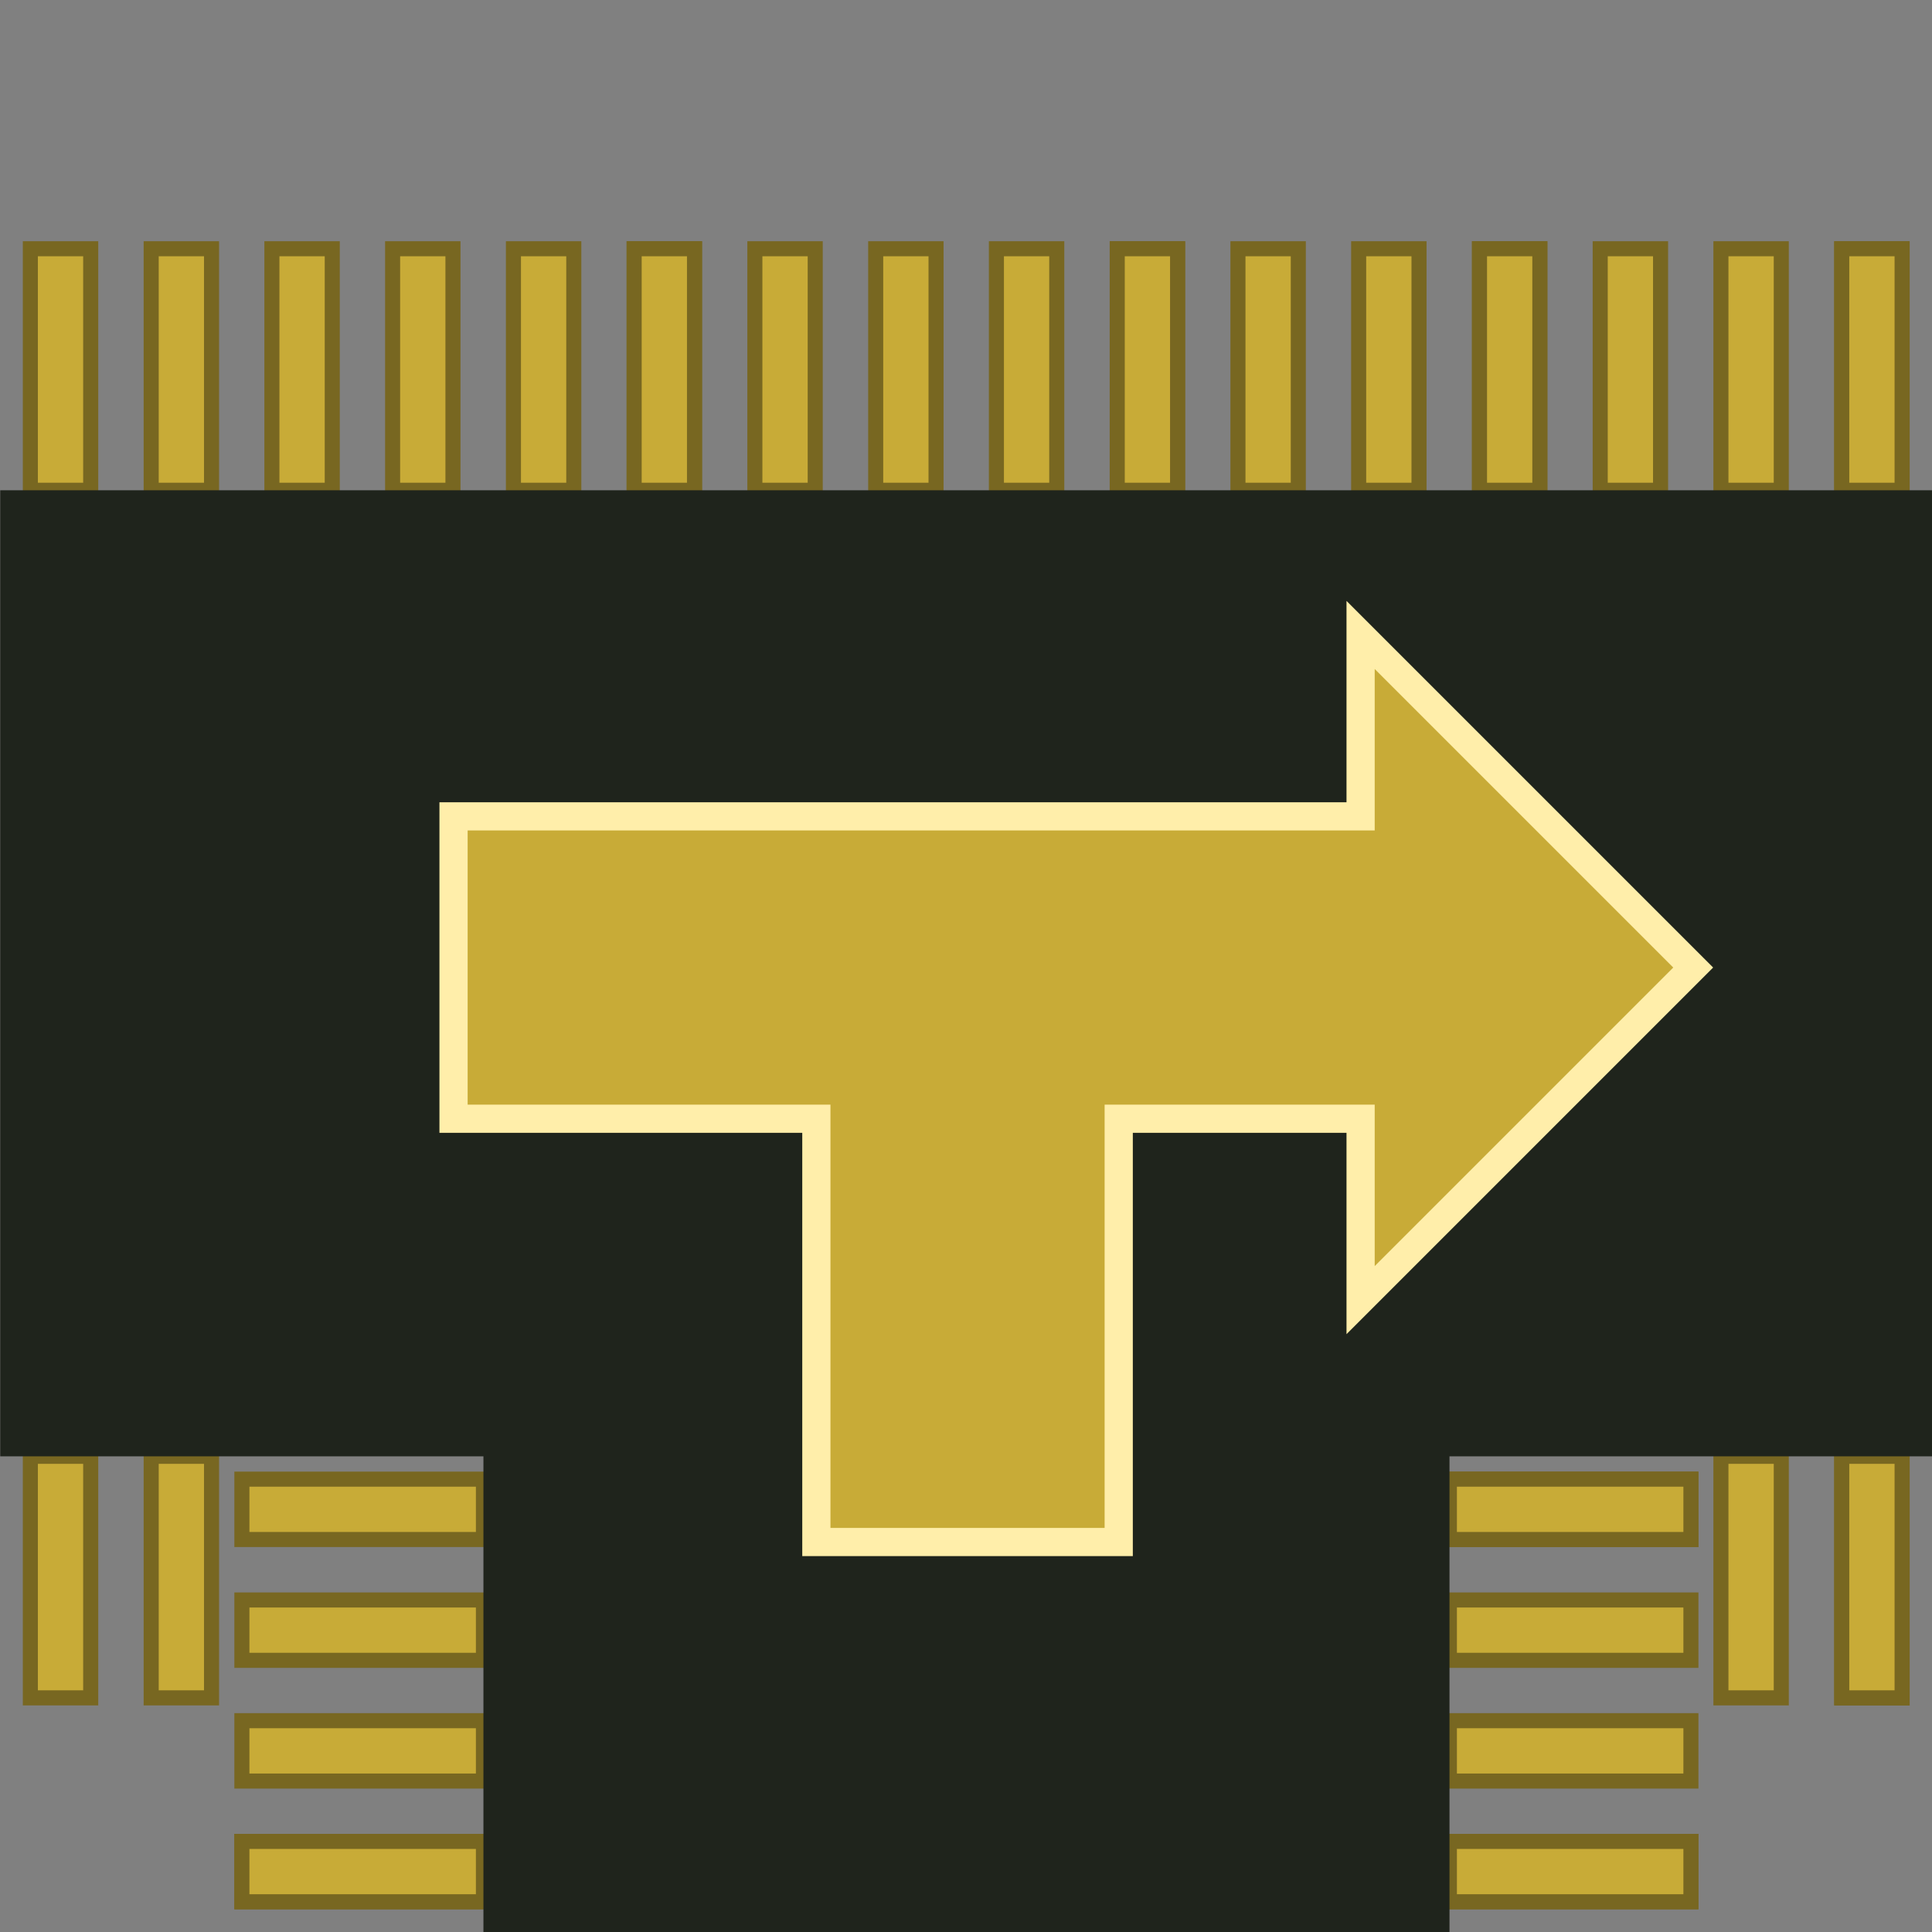 <?xml version="1.0" encoding="UTF-8" standalone="no"?>
<!-- Created with Inkscape (http://www.inkscape.org/) -->

<svg
   xmlns:dc="http://purl.org/dc/elements/1.1/"
   xmlns:cc="http://creativecommons.org/ns#"
   xmlns:rdf="http://www.w3.org/1999/02/22-rdf-syntax-ns#"
   xmlns:svg="http://www.w3.org/2000/svg"
   xmlns="http://www.w3.org/2000/svg"
   xmlns:sodipodi="http://sodipodi.sourceforge.net/DTD/sodipodi-0.dtd"
   xmlns:inkscape="http://www.inkscape.org/namespaces/inkscape"
   width="64"
   height="64"
   viewBox="0 0 16.933 16.933"
   version="1.1"
   id="svg8"
   inkscape:version="0.92.4 5da689c313, 2019-01-14"
   sodipodi:docname="belt_crossroad_90.svg"
   inkscape:export-filename="/home/terezievahalova/dev/roboprojekt/img/tiles/png/belt_crossroad_-90.png"
   inkscape:export-xdpi="96.000008"
   inkscape:export-ydpi="96.000008">
  <rect x="0" y="0" width="16.933" height="16.933" fill="#808080" stroke="none"/>
  <defs
     id="defs2" />
  <sodipodi:namedview
     id="base"
     pagecolor="#ffffff"
     bordercolor="#666666"
     borderopacity="1.0"
     inkscape:pageopacity="0.0"
     inkscape:pageshadow="2"
     inkscape:zoom="11.313709"
     inkscape:cx="35.154847"
     inkscape:cy="25.611117"
     inkscape:document-units="px"
     inkscape:current-layer="layer1"
     showgrid="true"
     units="px"
     inkscape:window-width="1920"
     inkscape:window-height="1016"
     inkscape:window-x="0"
     inkscape:window-y="27"
     inkscape:window-maximized="1">
    <inkscape:grid
       type="xygrid"
       id="grid4506"
       empspacing="8"
       originx="8.2266988e-07"
       originy="-2.8732868e-05" />
  </sodipodi:namedview>
  <g
     inkscape:label="Vrstva 1"
     inkscape:groupmode="layer"
     id="layer1"
     transform="translate(8.226699e-7,-280.067)">
    <rect
       y="293.031"
       x="-14.82"
       height="0.529"
       width="2.117"
       id="rect845-6"
       style="opacity:1;fill:#c8ab37;fill-opacity:1;stroke:#786721;stroke-width:0.132;stroke-miterlimit:4;stroke-dasharray:none"
       transform="scale(-1,1)" />
    <rect
       style="opacity:1;fill:#c8ab37;fill-opacity:1;stroke:#786721;stroke-width:0.132;stroke-miterlimit:4;stroke-dasharray:none"
       id="rect847-0"
       width="2.117"
       height="0.529"
       x="-14.82"
       y="293.031"
       transform="scale(-1,1)" />
    <rect
       style="opacity:1;fill:#c8ab37;fill-opacity:1;stroke:#786721;stroke-width:0.132;stroke-miterlimit:4;stroke-dasharray:none"
       id="rect849-6"
       width="2.117"
       height="0.529"
       x="-14.82"
       y="294.09"
       transform="scale(-1,1)" />
    <rect
       y="294.09"
       x="-4.237"
       height="0.529"
       width="2.117"
       id="rect889-6"
       style="opacity:1;fill:#c8ab37;fill-opacity:1;stroke:#786721;stroke-width:0.132;stroke-miterlimit:4;stroke-dasharray:none"
       transform="scale(-1,1)" />
    <rect
       style="opacity:1;fill:#c8ab37;fill-opacity:1;stroke:#786721;stroke-width:0.132;stroke-miterlimit:4;stroke-dasharray:none"
       id="rect885-7"
       width="2.117"
       height="0.529"
       x="-4.237"
       y="293.031"
       transform="scale(-1,1)" />
    <rect
       style="opacity:1;fill:#c8ab37;fill-opacity:1;stroke:#786721;stroke-width:0.132;stroke-miterlimit:4;stroke-dasharray:none"
       id="rect817"
       width="2.117"
       height="0.529"
       x="282.247"
       y="0.266"
       transform="matrix(0,1,1,0,0,0)" />
    <rect
       y="1.325"
       x="282.247"
       height="0.529"
       width="2.117"
       id="rect819"
       style="opacity:1;fill:#c8ab37;fill-opacity:1;stroke:#786721;stroke-width:0.132;stroke-miterlimit:4;stroke-dasharray:none"
       transform="matrix(0,1,1,0,0,0)" />
    <rect
       style="opacity:1;fill:#c8ab37;fill-opacity:1;stroke:#786721;stroke-width:0.132;stroke-miterlimit:4;stroke-dasharray:none"
       id="rect821"
       width="2.117"
       height="0.529"
       x="282.247"
       y="2.383"
       transform="matrix(0,1,1,0,0,0)" />
    <rect
       y="3.441"
       x="282.247"
       height="0.529"
       width="2.117"
       id="rect823"
       style="opacity:1;fill:#c8ab37;fill-opacity:1;stroke:#786721;stroke-width:0.132;stroke-miterlimit:4;stroke-dasharray:none"
       transform="matrix(0,1,1,0,0,0)" />
    <rect
       style="opacity:1;fill:#c8ab37;fill-opacity:1;stroke:#786721;stroke-width:0.132;stroke-miterlimit:4;stroke-dasharray:none"
       id="rect825"
       width="2.117"
       height="0.529"
       x="282.247"
       y="4.5"
       transform="matrix(0,1,1,0,0,0)" />
    <rect
       y="5.558"
       x="282.247"
       height="0.529"
       width="2.117"
       id="rect827"
       style="opacity:1;fill:#c8ab37;fill-opacity:1;stroke:#786721;stroke-width:0.132;stroke-miterlimit:4;stroke-dasharray:none"
       transform="matrix(0,1,1,0,0,0)" />
    <rect
       style="opacity:1;fill:#c8ab37;fill-opacity:1;stroke:#786721;stroke-width:0.132;stroke-miterlimit:4;stroke-dasharray:none"
       id="rect829"
       width="2.117"
       height="0.529"
       x="282.247"
       y="5.558"
       transform="matrix(0,1,1,0,0,0)" />
    <rect
       y="6.616"
       x="282.247"
       height="0.529"
       width="2.117"
       id="rect831"
       style="opacity:1;fill:#c8ab37;fill-opacity:1;stroke:#786721;stroke-width:0.132;stroke-miterlimit:4;stroke-dasharray:none"
       transform="matrix(0,1,1,0,0,0)" />
    <rect
       style="opacity:1;fill:#c8ab37;fill-opacity:1;stroke:#786721;stroke-width:0.132;stroke-miterlimit:4;stroke-dasharray:none"
       id="rect833"
       width="2.117"
       height="0.529"
       x="282.247"
       y="7.675"
       transform="matrix(0,1,1,0,0,0)" />
    <rect
       y="8.733"
       x="282.247"
       height="0.529"
       width="2.117"
       id="rect835"
       style="opacity:1;fill:#c8ab37;fill-opacity:1;stroke:#786721;stroke-width:0.132;stroke-miterlimit:4;stroke-dasharray:none"
       transform="matrix(0,1,1,0,0,0)" />
    <rect
       style="opacity:1;fill:#c8ab37;fill-opacity:1;stroke:#786721;stroke-width:0.132;stroke-miterlimit:4;stroke-dasharray:none"
       id="rect837"
       width="2.117"
       height="0.529"
       x="282.247"
       y="9.792"
       transform="matrix(0,1,1,0,0,0)" />
    <rect
       y="9.792"
       x="282.247"
       height="0.529"
       width="2.117"
       id="rect839"
       style="opacity:1;fill:#c8ab37;fill-opacity:1;stroke:#786721;stroke-width:0.132;stroke-miterlimit:4;stroke-dasharray:none"
       transform="matrix(0,1,1,0,0,0)" />
    <rect
       y="10.85"
       x="282.247"
       height="0.529"
       width="2.117"
       id="rect841"
       style="opacity:1;fill:#c8ab37;fill-opacity:1;stroke:#786721;stroke-width:0.132;stroke-miterlimit:4;stroke-dasharray:none"
       transform="matrix(0,1,1,0,0,0)" />
    <rect
       style="opacity:1;fill:#c8ab37;fill-opacity:1;stroke:#786721;stroke-width:0.132;stroke-miterlimit:4;stroke-dasharray:none"
       id="rect843"
       width="2.117"
       height="0.529"
       x="282.247"
       y="11.908"
       transform="matrix(0,1,1,0,0,0)" />
    <rect
       y="12.967"
       x="282.247"
       height="0.529"
       width="2.117"
       id="rect845"
       style="opacity:1;fill:#c8ab37;fill-opacity:1;stroke:#786721;stroke-width:0.132;stroke-miterlimit:4;stroke-dasharray:none"
       transform="matrix(0,1,1,0,0,0)" />
    <rect
       style="opacity:1;fill:#c8ab37;fill-opacity:1;stroke:#786721;stroke-width:0.132;stroke-miterlimit:4;stroke-dasharray:none"
       id="rect847"
       width="2.117"
       height="0.529"
       x="282.247"
       y="12.967"
       transform="matrix(0,1,1,0,0,0)" />
    <rect
       style="opacity:1;fill:#c8ab37;fill-opacity:1;stroke:#786721;stroke-width:0.132;stroke-miterlimit:4;stroke-dasharray:none"
       id="rect849"
       width="2.117"
       height="0.529"
       x="282.247"
       y="14.025"
       transform="matrix(0,1,1,0,0,0)" />
    <rect
       y="15.083"
       x="282.247"
       height="0.529"
       width="2.117"
       id="rect851"
       style="opacity:1;fill:#c8ab37;fill-opacity:1;stroke:#786721;stroke-width:0.132;stroke-miterlimit:4;stroke-dasharray:none"
       transform="matrix(0,1,1,0,0,0)" />
    <rect
       style="opacity:1;fill:#c8ab37;fill-opacity:1;stroke:#786721;stroke-width:0.132;stroke-miterlimit:4;stroke-dasharray:none"
       id="rect853"
       width="2.117"
       height="0.529"
       x="282.247"
       y="16.142"
       transform="matrix(0,1,1,0,0,0)" />
    <rect
       y="16.142"
       x="282.247"
       height="0.529"
       width="2.117"
       id="rect855"
       style="opacity:1;fill:#c8ab37;fill-opacity:1;stroke:#786721;stroke-width:0.132;stroke-miterlimit:4;stroke-dasharray:none"
       transform="matrix(0,1,1,0,0,0)" />
    <rect
       y="0.266"
       x="292.831"
       height="0.529"
       width="2.117"
       id="rect857"
       style="opacity:1;fill:#c8ab37;fill-opacity:1;stroke:#786721;stroke-width:0.132;stroke-miterlimit:4;stroke-dasharray:none"
       transform="matrix(0,1,1,0,0,0)" />
    <rect
       style="opacity:1;fill:#c8ab37;fill-opacity:1;stroke:#786721;stroke-width:0.132;stroke-miterlimit:4;stroke-dasharray:none"
       id="rect859"
       width="2.117"
       height="0.529"
       x="292.831"
       y="1.325"
       transform="matrix(0,1,1,0,0,0)" />
    <rect
       style="opacity:1;fill:#c8ab37;fill-opacity:1;stroke:#786721;stroke-width:0.132;stroke-miterlimit:4;stroke-dasharray:none"
       id="rect891"
       width="2.117"
       height="0.529"
       x="292.831"
       y="15.083"
       transform="matrix(0,1,1,0,0,0)" />
    <rect
       y="16.142"
       x="292.831"
       height="0.529"
       width="2.117"
       id="rect893"
       style="opacity:1;fill:#c8ab37;fill-opacity:1;stroke:#786721;stroke-width:0.132;stroke-miterlimit:4;stroke-dasharray:none"
       transform="matrix(0,1,1,0,0,0)" />
    <rect
       style="opacity:1;fill:#c8ab37;fill-opacity:1;stroke:#786721;stroke-width:0.132;stroke-miterlimit:4;stroke-dasharray:none"
       id="rect895"
       width="2.117"
       height="0.529"
       x="292.831"
       y="16.142"
       transform="matrix(0,1,1,0,0,0)" />
    <path
       style="opacity:1;fill:#483737;fill-opacity:1;stroke:none;stroke-width:1.138;stroke-linecap:round;stroke-linejoin:miter;stroke-miterlimit:11.8;stroke-dasharray:1.138, 4.551;stroke-dashoffset:0;stroke-opacity:1;paint-order:markers stroke fill"
       id="path1058"
       cy="292.767"
       rx="8.467"
       ry="8.467" />
    <rect
       y="295.148"
       x="-14.82"
       height="0.529"
       width="2.117"
       id="rect851-2"
       style="opacity:1;fill:#c8ab37;fill-opacity:1;stroke:#786721;stroke-width:0.132;stroke-miterlimit:4;stroke-dasharray:none"
       transform="scale(-1,1)" />
    <rect
       style="opacity:1;fill:#c8ab37;fill-opacity:1;stroke:#786721;stroke-width:0.132;stroke-miterlimit:4;stroke-dasharray:none"
       id="rect853-6"
       width="2.117"
       height="0.529"
       x="-14.82"
       y="296.206"
       transform="scale(-1,1)" />
    <rect
       y="296.206"
       x="-14.82"
       height="0.529"
       width="2.117"
       id="rect855-1"
       style="opacity:1;fill:#c8ab37;fill-opacity:1;stroke:#786721;stroke-width:0.132;stroke-miterlimit:4;stroke-dasharray:none"
       transform="scale(-1,1)" />
    <rect
       style="opacity:1;fill:#c8ab37;fill-opacity:1;stroke:#786721;stroke-width:0.132;stroke-miterlimit:4;stroke-dasharray:none"
       id="rect891-1"
       width="2.117"
       height="0.529"
       x="-4.237"
       y="295.148"
       transform="scale(-1,1)" />
    <rect
       y="296.206"
       x="-4.237"
       height="0.529"
       width="2.117"
       id="rect893-2"
       style="opacity:1;fill:#c8ab37;fill-opacity:1;stroke:#786721;stroke-width:0.132;stroke-miterlimit:4;stroke-dasharray:none"
       transform="scale(-1,1)" />
    <rect
       style="opacity:1;fill:#c8ab37;fill-opacity:1;stroke:#786721;stroke-width:0.132;stroke-miterlimit:4;stroke-dasharray:none"
       id="rect895-9"
       width="2.117"
       height="0.529"
       x="-4.237"
       y="296.206"
       transform="scale(-1,1)" />
    <rect
       style="fill:#1f241c;fill-opacity:1;stroke-width:0.132"
       id="rect4518-3-3"
       width="8.467"
       height="4.233"
       x="-12.704"
       y="292.767"
       transform="scale(-1,1)" />
    <rect
       style="fill:#1f241c;fill-opacity:1;stroke-width:0.265"
       id="rect4518-3"
       width="8.467"
       height="16.933"
       x="284.364"
       y="-16.935"
       transform="rotate(90)"
       inkscape:export-filename="/home/terezievahalova/dev/roboprojekt/img/tiles/png/rect4518-3.png"
       inkscape:export-xdpi="96"
       inkscape:export-ydpi="96" />
    <path
       style="opacity:1;fill:#c8ab37;fill-opacity:1;stroke:#ffeeaa;stroke-width:0.933;stroke-miterlimit:4;stroke-dasharray:none;stroke-opacity:1"
       d="m 45,21 v 6 l -30,1.08e-4 0,10 L 27,37 l 3e-6,14 h 10 L 37,37 h 8 v 6 L 56,32 Z"
       transform="matrix(0.265,0,0,0.265,-8.226699e-7,280.067)"
       id="path1191"
       inkscape:connector-curvature="0"
       sodipodi:nodetypes="cccccccccccc" />
  </g>
</svg>
